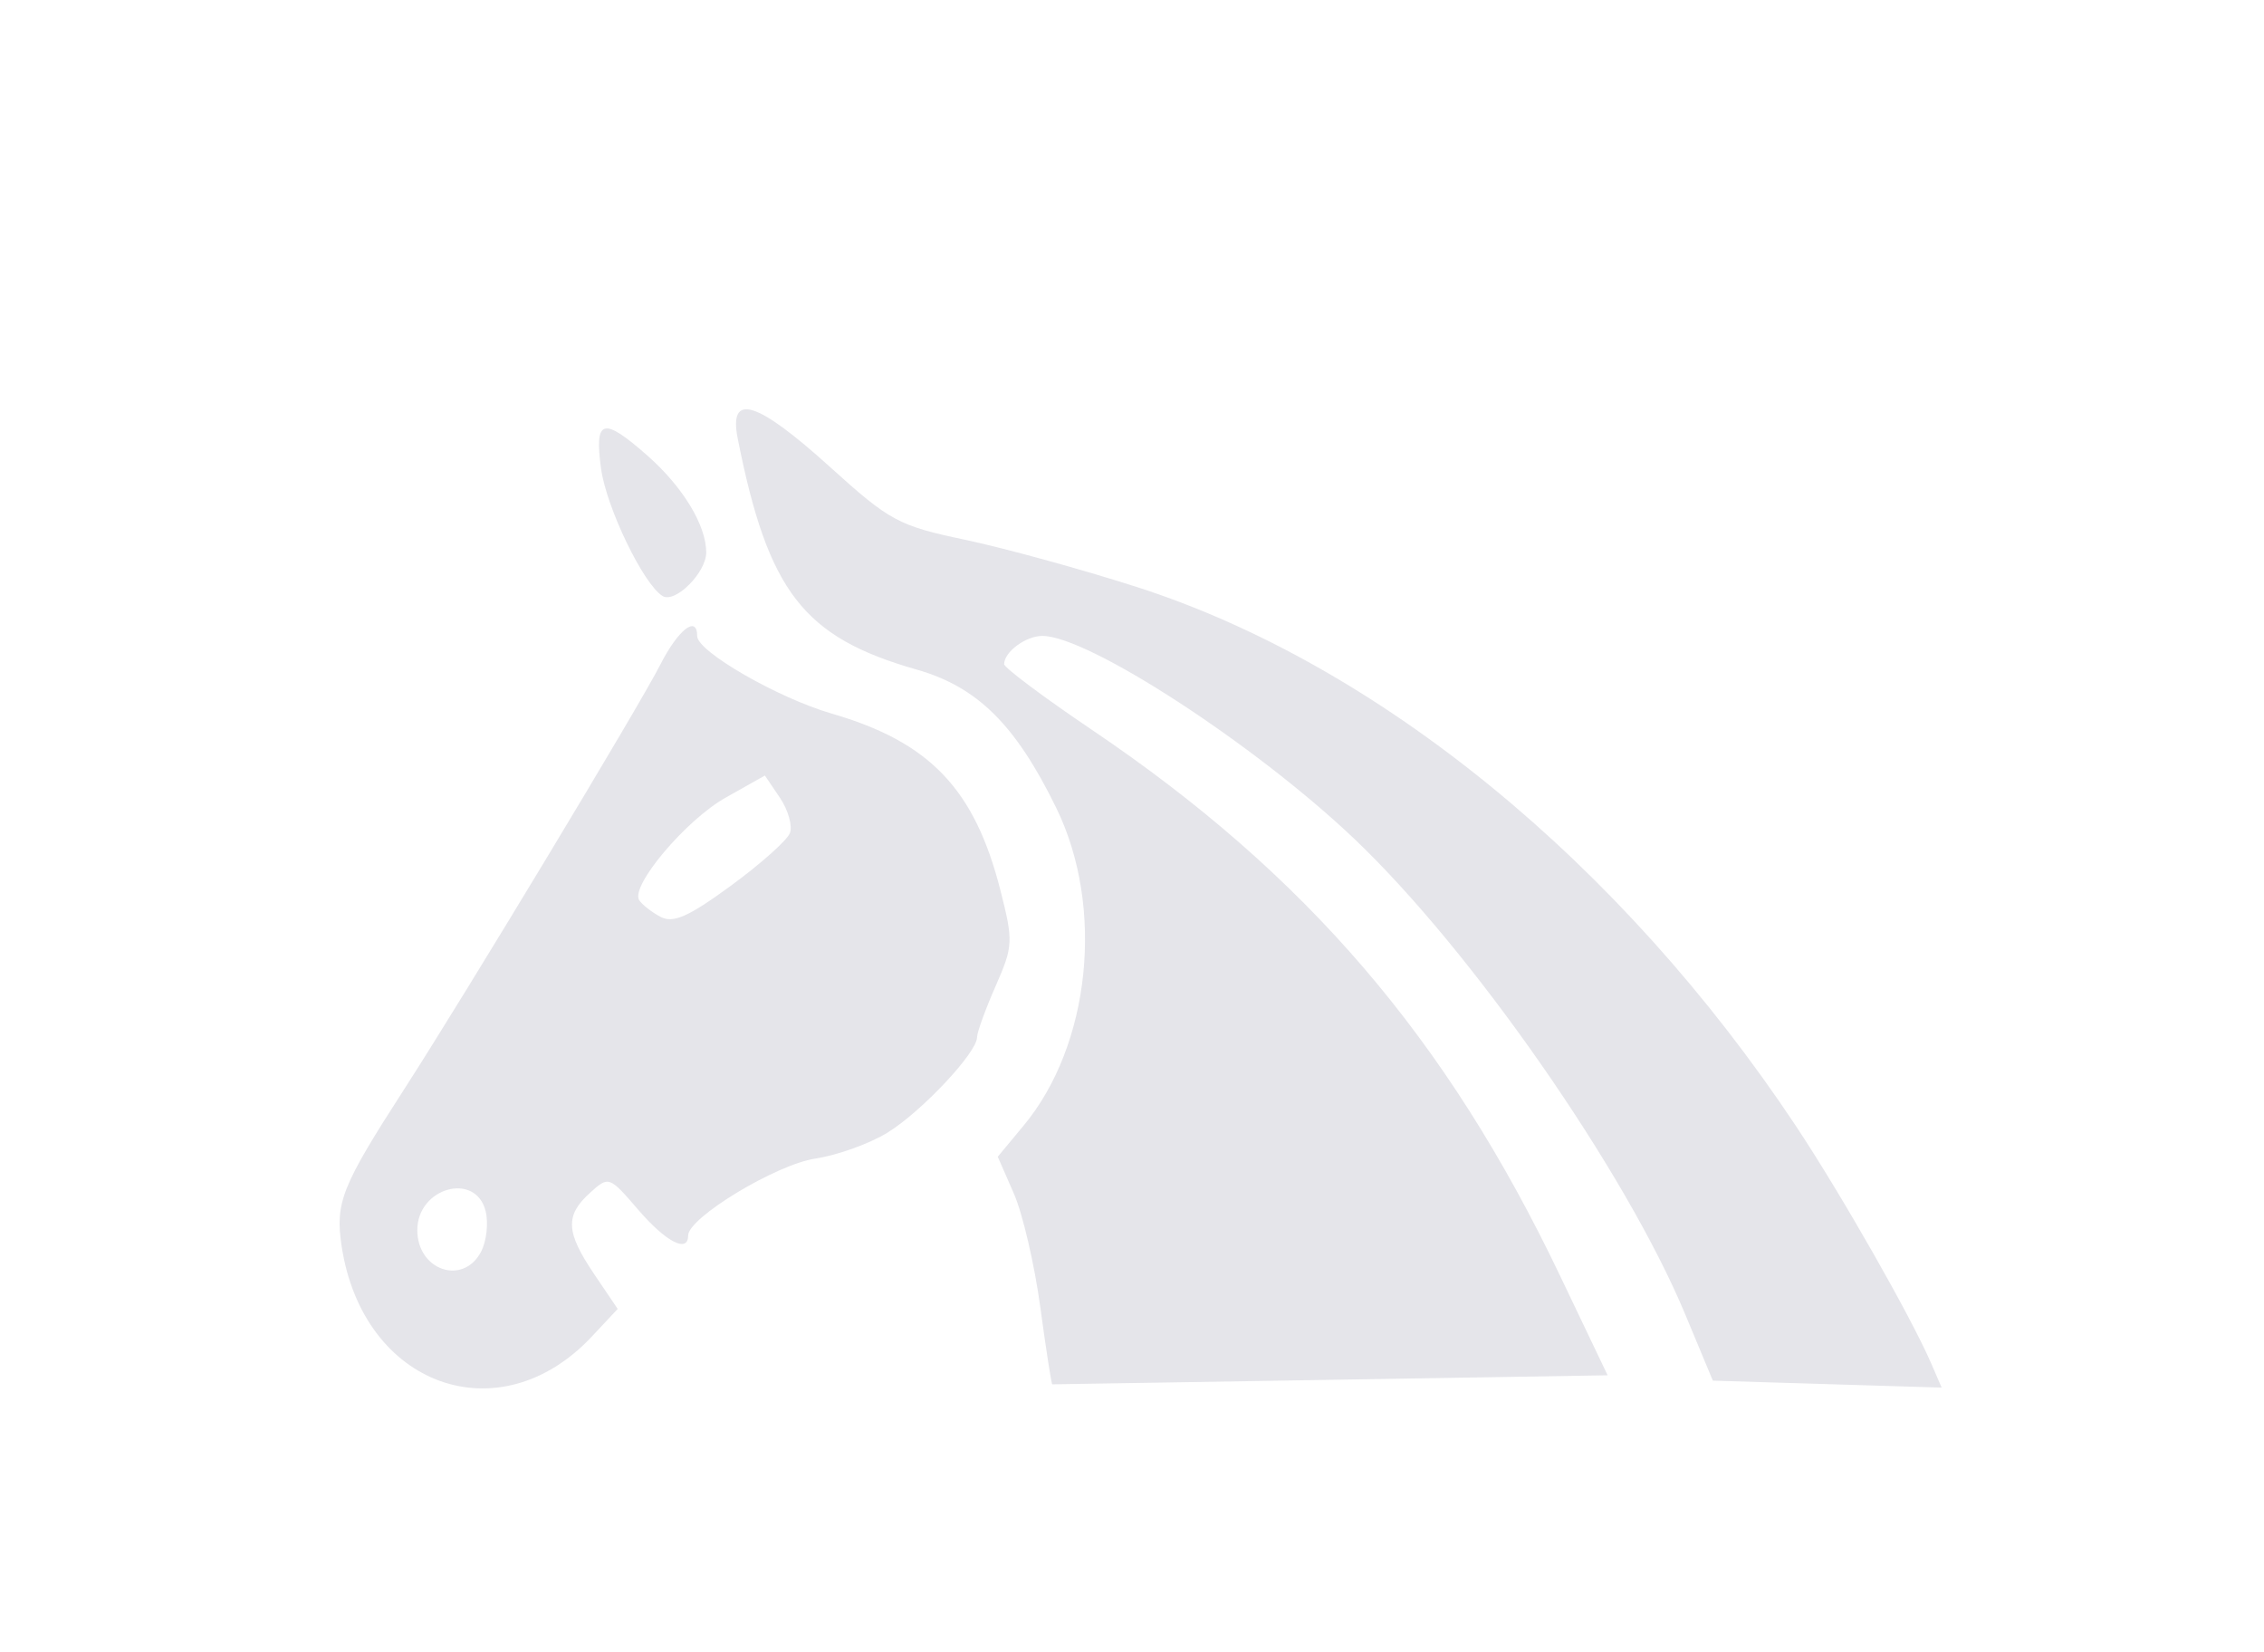 <svg width="74" height="54" viewBox="0 0 74 54" fill="none" xmlns="http://www.w3.org/2000/svg">
<g filter="url(#filter0_dd_3_118)">
<path fill-rule="evenodd" clip-rule="evenodd" d="M24.113 7.352C25.107 12.361 26.26 13.847 29.968 14.903C31.949 15.468 33.2 16.709 34.526 19.425C36.111 22.669 35.647 27.169 33.458 29.804L32.612 30.822L33.137 32.022C33.426 32.681 33.816 34.355 34.003 35.74C34.191 37.126 34.367 38.26 34.394 38.261C34.421 38.261 38.517 38.194 43.494 38.113L52.546 37.965L50.987 34.703C47.284 26.95 42.696 21.601 35.698 16.876C34.115 15.808 32.821 14.839 32.821 14.723C32.821 14.324 33.53 13.801 34.07 13.801C35.567 13.801 41.011 17.341 44.26 20.427C48.107 24.082 53.141 31.313 55.084 35.977L55.985 38.14L59.724 38.254L63.464 38.367L63.118 37.568C62.458 36.044 60.167 32.024 58.696 29.811C52.978 21.21 45.052 14.733 37.141 12.197C35.333 11.618 32.81 10.925 31.536 10.657C29.368 10.201 29.083 10.047 27.129 8.279C24.735 6.112 23.81 5.828 24.113 7.352ZM19.645 8.331C19.819 9.602 21.026 12.106 21.654 12.496C22.064 12.75 23.083 11.735 23.083 11.072C23.083 10.187 22.321 8.931 21.169 7.915C19.706 6.624 19.423 6.701 19.645 8.331ZM21.579 14.747C20.891 16.1 15.207 25.522 13.201 28.632C11.166 31.787 10.953 32.321 11.165 33.734C11.852 38.32 16.318 39.935 19.349 36.694L20.19 35.796L19.423 34.662C18.494 33.287 18.464 32.746 19.279 32.007C19.897 31.446 19.909 31.45 20.86 32.554C21.769 33.61 22.492 33.983 22.492 33.397C22.492 32.815 25.367 31.076 26.647 30.883C27.373 30.774 28.443 30.388 29.024 30.025C30.141 29.329 31.935 27.415 31.935 26.919C31.935 26.757 32.208 26.006 32.541 25.248C33.117 23.941 33.125 23.783 32.696 22.102C31.855 18.803 30.387 17.267 27.186 16.34C25.426 15.829 22.788 14.31 22.788 13.807C22.788 13.107 22.166 13.591 21.579 14.747ZM25.818 20.245C25.728 20.481 24.858 21.257 23.884 21.969C22.492 22.987 21.999 23.203 21.582 22.978C21.289 22.821 20.979 22.576 20.891 22.435C20.604 21.967 22.422 19.814 23.723 19.083L25.001 18.364L25.492 19.09C25.762 19.489 25.909 20.009 25.818 20.245ZM15.873 32.6C15.97 32.993 15.902 33.593 15.72 33.934C15.129 35.044 13.64 34.533 13.64 33.221C13.64 31.83 15.548 31.299 15.873 32.6Z" fill="#E5E5EA"/>
</g>
<defs>
<filter id="filter0_dd_3_118" x="0.627" y="0.576" width="73.309" height="52.946" filterUnits="userSpaceOnUse" color-interpolation-filters="sRGB">
<feFlood flood-opacity="0" result="BackgroundImageFix"/>
<feColorMatrix in="SourceAlpha" type="matrix" values="0 0 0 0 0 0 0 0 0 0 0 0 0 0 0 0 0 0 127 0" result="hardAlpha"/>
<feOffset dy="2.327"/>
<feGaussianBlur stdDeviation="1.164"/>
<feColorMatrix type="matrix" values="0 0 0 0 0 0 0 0 0 0 0 0 0 0 0 0 0 0 0.3 0"/>
<feBlend mode="normal" in2="BackgroundImageFix" result="effect1_dropShadow_3_118"/>
<feColorMatrix in="SourceAlpha" type="matrix" values="0 0 0 0 0 0 0 0 0 0 0 0 0 0 0 0 0 0 127 0" result="hardAlpha"/>
<feMorphology radius="3.491" operator="dilate" in="SourceAlpha" result="effect2_dropShadow_3_118"/>
<feOffset dy="4.655"/>
<feGaussianBlur stdDeviation="3.491"/>
<feColorMatrix type="matrix" values="0 0 0 0 0 0 0 0 0 0 0 0 0 0 0 0 0 0 0.15 0"/>
<feBlend mode="normal" in2="effect1_dropShadow_3_118" result="effect2_dropShadow_3_118"/>
<feBlend mode="normal" in="SourceGraphic" in2="effect2_dropShadow_3_118" result="shape"/>
</filter>
</defs>
</svg>
